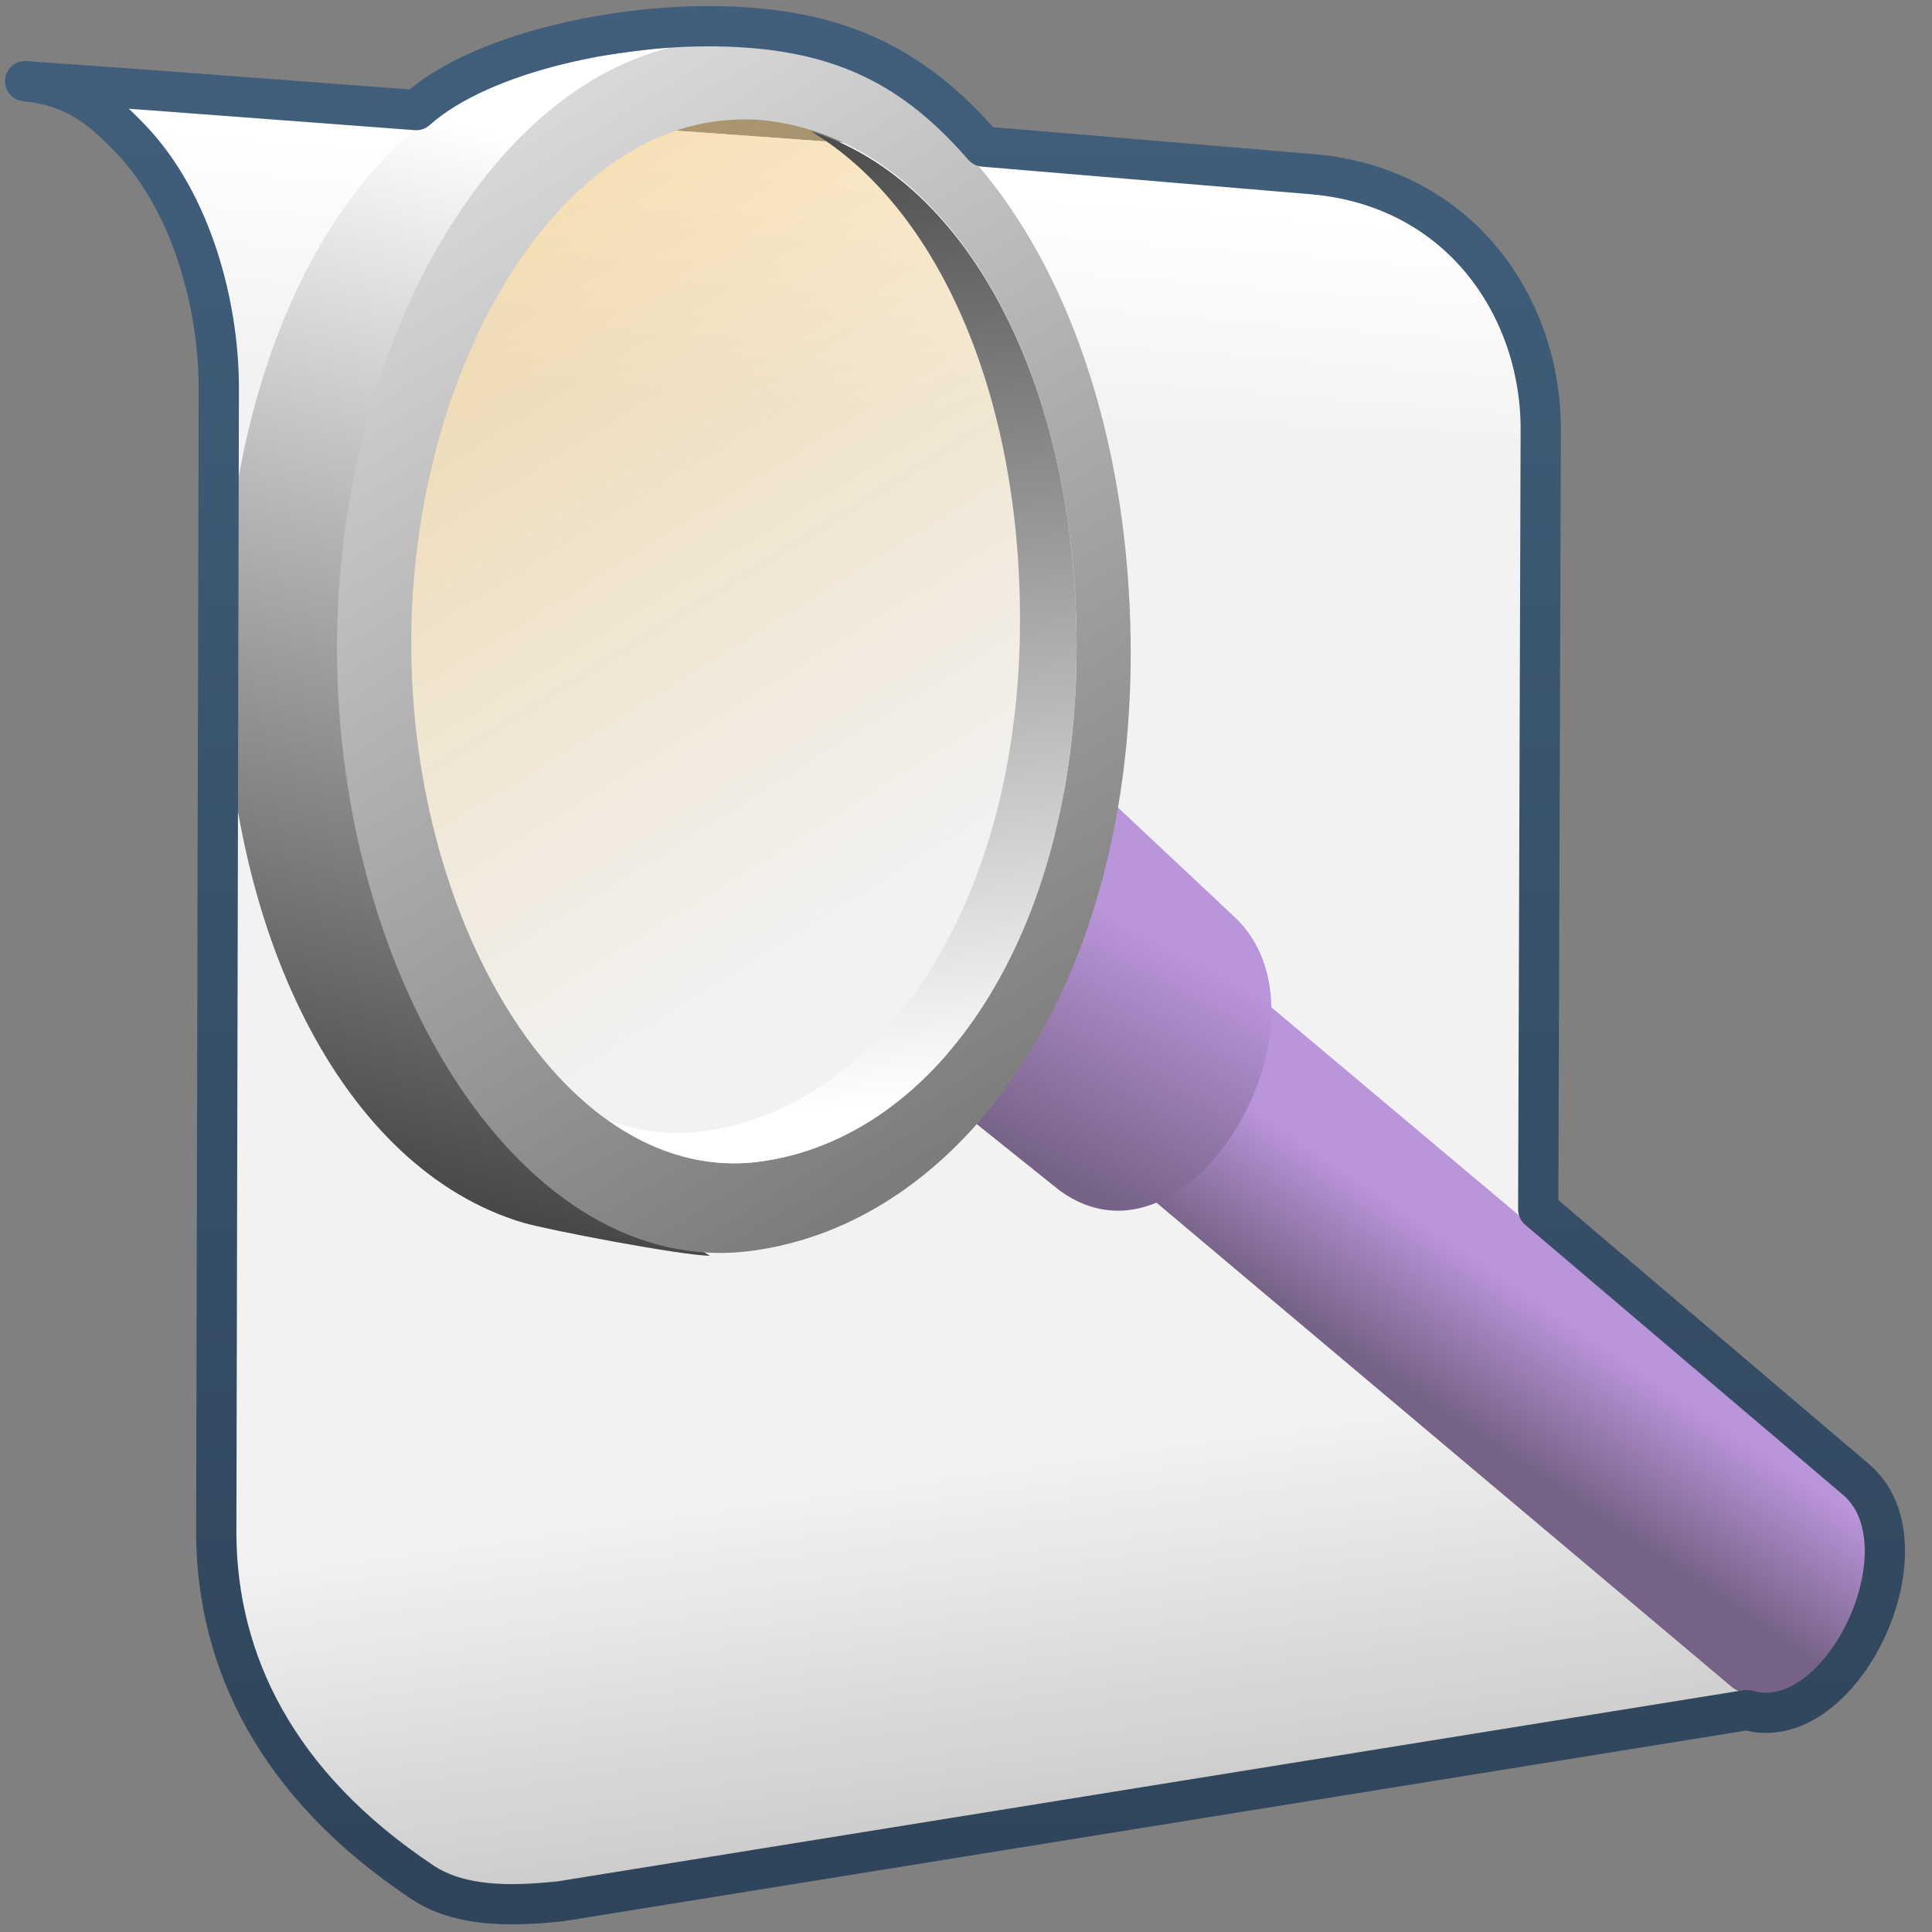 <?xml version="1.0" encoding="UTF-8" standalone="no"?>
<!-- Created with Inkscape (http://www.inkscape.org/) -->

<svg
   xmlns:dc="http://purl.org/dc/elements/1.1/"
   xmlns:cc="http://creativecommons.org/ns#"
   xmlns:rdf="http://www.w3.org/1999/02/22-rdf-syntax-ns#"
   xmlns:svg="http://www.w3.org/2000/svg"
   xmlns="http://www.w3.org/2000/svg"
   xmlns:xlink="http://www.w3.org/1999/xlink"
   xmlns:sodipodi="http://sodipodi.sourceforge.net/DTD/sodipodi-0.dtd"
   xmlns:inkscape="http://www.inkscape.org/namespaces/inkscape"
   width="128"
   height="128"
   id="svg2"
   sodipodi:version="0.32"
   inkscape:version="0.48.3.1 r9886"
   version="1.0"
   sodipodi:docname="panel-searchtool.svg"
   inkscape:output_extension="org.inkscape.output.svg.inkscape">
  <rect width="100%" height="100%" fill="#808080" stroke="none"/>
  <defs
     id="defs4">
    <linearGradient
       y2="641.102"
       x2="504.482"
       y1="635.446"
       x1="504.92"
       gradientTransform="matrix(2.667,0,0,2.667,-1293.838,-1683.122)"
       gradientUnits="userSpaceOnUse"
       id="linearGradient6408"
       xlink:href="#linearGradient5362"
       inkscape:collect="always" />
    <linearGradient
       y2="667.208"
       x2="511.427"
       y1="723.67"
       x1="519.313"
       gradientTransform="matrix(2.667,0,0,2.667,-1293.838,-1683.122)"
       gradientUnits="userSpaceOnUse"
       id="linearGradient6410"
       xlink:href="#linearGradient5344"
       inkscape:collect="always" />
    <linearGradient
       y2="962.348"
       x2="501.809"
       y1="923.108"
       x1="477.427"
       gradientTransform="matrix(2.667,0,0,2.667,-1283.171,-2504.456)"
       gradientUnits="userSpaceOnUse"
       id="linearGradient6442"
       xlink:href="#linearGradient12594"
       inkscape:collect="always" />
    <linearGradient
       y2="976.414"
       x2="480.694"
       y1="941.333"
       x1="489.508"
       gradientTransform="matrix(2.667,0,0,2.667,-1283.171,-2504.456)"
       gradientUnits="userSpaceOnUse"
       id="linearGradient6444"
       xlink:href="#linearGradient5439"
       inkscape:collect="always" />
    <linearGradient
       y2="974.456"
       x2="517.474"
       y1="971.456"
       x1="519.5"
       gradientTransform="matrix(2.667,0,0,2.667,-1283.171,-2504.456)"
       gradientUnits="userSpaceOnUse"
       id="linearGradient6446"
       xlink:href="#linearGradient8702"
       inkscape:collect="always" />
    <linearGradient
       y2="968.368"
       x2="507.653"
       y1="962.743"
       x1="510.596"
       gradientTransform="matrix(2.667,0,0,2.667,-1283.171,-2504.456)"
       gradientUnits="userSpaceOnUse"
       id="linearGradient6448"
       xlink:href="#linearGradient8702"
       inkscape:collect="always" />
    <linearGradient
       y2="997.982"
       x2="525.531"
       y1="933.607"
       x1="486.188"
       gradientTransform="matrix(2.667,0,0,2.667,-1283.171,-2504.456)"
       gradientUnits="userSpaceOnUse"
       id="linearGradient6450"
       xlink:href="#linearGradient5439"
       inkscape:collect="always" />
    <linearGradient
       y2="932.318"
       x2="500.875"
       y1="966.38"
       x1="504.125"
       gradientTransform="matrix(2.667,0,0,2.667,-1283.171,-2504.456)"
       gradientUnits="userSpaceOnUse"
       id="linearGradient6452"
       xlink:href="#linearGradient5439"
       inkscape:collect="always" />
    <linearGradient
       y2="410.981"
       x2="927.935"
       y1="459.109"
       x1="927.935"
       gradientTransform="matrix(2.667,0,0,2.667,-2413.838,-1096.622)"
       gradientUnits="userSpaceOnUse"
       id="linearGradient11169"
       xlink:href="#linearGradient9863"
       inkscape:collect="always" />
    <linearGradient
       y2="962.348"
       x2="501.809"
       y1="923.108"
       x1="477.427"
       gradientTransform="matrix(2.667,0,0,2.667,-1293.894,-2496.503)"
       gradientUnits="userSpaceOnUse"
       id="linearGradient9311"
       xlink:href="#linearGradient12594"
       inkscape:collect="always" />
    <linearGradient
       y2="976.414"
       x2="480.694"
       y1="941.333"
       x1="489.508"
       gradientTransform="matrix(2.667,0,0,2.667,-1293.894,-2496.503)"
       gradientUnits="userSpaceOnUse"
       id="linearGradient9313"
       xlink:href="#linearGradient5439"
       inkscape:collect="always" />
    <linearGradient
       y2="974.456"
       x2="517.474"
       y1="971.456"
       x1="519.5"
       gradientTransform="matrix(2.667,0,0,2.667,-1293.894,-2496.503)"
       gradientUnits="userSpaceOnUse"
       id="linearGradient9315"
       xlink:href="#linearGradient5316"
       inkscape:collect="always" />
    <linearGradient
       y2="968.368"
       x2="507.653"
       y1="962.743"
       x1="510.596"
       gradientTransform="matrix(2.667,0,0,2.667,-1293.894,-2496.503)"
       gradientUnits="userSpaceOnUse"
       id="linearGradient9317"
       xlink:href="#linearGradient5316"
       inkscape:collect="always" />
    <linearGradient
       y2="997.982"
       x2="525.531"
       y1="933.607"
       x1="486.188"
       gradientTransform="matrix(2.667,0,0,2.667,-1293.894,-2496.503)"
       gradientUnits="userSpaceOnUse"
       id="linearGradient9319"
       xlink:href="#linearGradient5439"
       inkscape:collect="always" />
    <linearGradient
       y2="932.318"
       x2="500.875"
       y1="966.38"
       x1="504.125"
       gradientTransform="matrix(2.667,0,0,2.667,-1293.894,-2496.503)"
       gradientUnits="userSpaceOnUse"
       id="linearGradient9321"
       xlink:href="#linearGradient5439"
       inkscape:collect="always" />
    <linearGradient
       gradientUnits="userSpaceOnUse"
       y2="289.672"
       x2="453.099"
       y1="336.996"
       x1="453.099"
       id="linearGradient10594"
       xlink:href="#linearGradient9863"
       inkscape:collect="always"
       gradientTransform="matrix(2.667,0,0,2.667,-1133.894,-771.836)" />
    <linearGradient
       y2="400.185"
       x2="688.084"
       y1="336.138"
       x1="720.719"
       gradientTransform="translate(-241.342,-81.013)"
       gradientUnits="userSpaceOnUse"
       id="linearGradient9333"
       xlink:href="#linearGradient5344"
       inkscape:collect="always" />
    <linearGradient
       gradientTransform="matrix(2.667,0,0,2.667,-1130.227,-772.503)"
       gradientUnits="userSpaceOnUse"
       y2="310.873"
       x2="465.693"
       y1="298.175"
       x1="459.745"
       id="linearGradient9335"
       xlink:href="#linearGradient12578"
       inkscape:collect="always" />
    <linearGradient
       gradientUnits="userSpaceOnUse"
       y2="916.104"
       x2="678.844"
       y1="865.828"
       x1="725.833"
       id="linearGradient13825"
       xlink:href="#linearGradient5344"
       inkscape:collect="always"
       gradientTransform="matrix(2.557,0,0,2.557,-1693.647,-2251.975)" />
    <linearGradient
       y2="637.525"
       x2="518.869"
       y1="661.194"
       x1="513.964"
       gradientTransform="translate(-296.487,-601.992)"
       gradientUnits="userSpaceOnUse"
       id="linearGradient10430"
       xlink:href="#linearGradient5344"
       inkscape:collect="always" />
    <linearGradient
       y2="643.219"
       x2="516.5"
       y1="647.791"
       x1="519.958"
       gradientTransform="translate(-296.487,-601.992)"
       gradientUnits="userSpaceOnUse"
       id="linearGradient10427"
       xlink:href="#linearGradient5316"
       inkscape:collect="always" />
    <linearGradient
       y2="650.176"
       x2="519.575"
       y1="632.925"
       x1="512.302"
       gradientTransform="translate(-296.487,-601.992)"
       gradientUnits="userSpaceOnUse"
       id="linearGradient10424"
       xlink:href="#linearGradient5344"
       inkscape:collect="always" />
    <linearGradient
       y2="643.657"
       x2="524.125"
       y1="667.563"
       x1="526.062"
       gradientTransform="translate(-296.487,-601.992)"
       gradientUnits="userSpaceOnUse"
       id="linearGradient10419"
       xlink:href="#linearGradient5344"
       inkscape:collect="always" />
    <linearGradient
       inkscape:collect="always"
       xlink:href="#linearGradient5439"
       id="linearGradient15562"
       gradientUnits="userSpaceOnUse"
       gradientTransform="matrix(2.667,0,0,2.667,-1134.96,-1416.456)"
       x1="457.896"
       y1="539.887"
       x2="457.896"
       y2="569.065" />
    <linearGradient
       inkscape:collect="always"
       xlink:href="#linearGradient5439"
       id="linearGradient15559"
       gradientUnits="userSpaceOnUse"
       x1="459.766"
       y1="546.19"
       x2="459.766"
       y2="583.901"
       gradientTransform="matrix(2.667,0,0,2.667,-1134.371,-1416.456)" />
    <linearGradient
       id="linearGradient4508">
      <stop
         offset="0"
         style="stop-color:#75aadb;stop-opacity:1"
         id="stop4510" />
      <stop
         offset="1"
         style="stop-color:#5a83a9;stop-opacity:1"
         id="stop4512" />
    </linearGradient>
    <linearGradient
       inkscape:collect="always"
       xlink:href="#linearGradient4508"
       id="linearGradient15556"
       gradientUnits="userSpaceOnUse"
       gradientTransform="matrix(2.667,0,0,2.667,-1134.371,-1414.393)"
       x1="456.313"
       y1="551.465"
       x2="456.313"
       y2="554.899" />
    <linearGradient
       id="linearGradient12578">
      <stop
         id="stop12580"
         offset="0"
         style="stop-color:#e9b551;stop-opacity:1;" />
      <stop
         id="stop12582"
         offset="1"
         style="stop-color:#b48739;stop-opacity:1;" />
    </linearGradient>
    <linearGradient
       id="linearGradient5165-9">
      <stop
         offset="0"
         style="stop-color:#ffffff;stop-opacity:1"
         id="stop5167-6" />
      <stop
         offset="1"
         style="stop-color:#ffffff;stop-opacity:0"
         id="stop5169-7" />
    </linearGradient>
    <linearGradient
       id="linearGradient9121">
      <stop
         style="stop-color:#2f445a;stop-opacity:1"
         offset="0"
         id="stop9123" />
      <stop
         style="stop-color:#415f7c;stop-opacity:1"
         offset="1"
         id="stop9125" />
    </linearGradient>
    <linearGradient
       id="linearGradient12594">
      <stop
         id="stop12596"
         offset="0"
         style="stop-color:#e9b551;stop-opacity:1;" />
      <stop
         id="stop12598"
         offset="1"
         style="stop-color:#e9b551;stop-opacity:0;" />
    </linearGradient>
    <linearGradient
       id="linearGradient5316">
      <stop
         style="stop-color:#b995da;stop-opacity:1;"
         offset="0"
         id="stop5320" />
      <stop
         style="stop-color:#766287;stop-opacity:1;"
         offset="1"
         id="stop5322" />
    </linearGradient>
    <linearGradient
       id="linearGradient9863">
      <stop
         style="stop-color:#2f445a;stop-opacity:1;"
         offset="0"
         id="stop9865" />
      <stop
         style="stop-color:#415f7c;stop-opacity:1"
         offset="1"
         id="stop9867" />
    </linearGradient>
    <linearGradient
       id="linearGradient12336">
      <stop
         id="stop12338"
         offset="0"
         style="stop-color:#ff6e00;stop-opacity:1;" />
      <stop
         id="stop12340"
         offset="1"
         style="stop-color:#eb2600;stop-opacity:1;" />
    </linearGradient>
    <linearGradient
       id="linearGradient5362">
      <stop
         style="stop-color:#ffffff;stop-opacity:1;"
         offset="0"
         id="stop5364" />
      <stop
         style="stop-color:#ffffff;stop-opacity:0;"
         offset="1"
         id="stop5366" />
    </linearGradient>
    <linearGradient
       id="linearGradient5439">
      <stop
         style="stop-color:#ffffff;stop-opacity:1;"
         offset="0"
         id="stop5441" />
      <stop
         style="stop-color:#000000;stop-opacity:1;"
         offset="1"
         id="stop5443" />
    </linearGradient>
    <linearGradient
       inkscape:collect="always"
       xlink:href="#linearGradient5439"
       id="linearGradient13309"
       gradientUnits="userSpaceOnUse"
       x1="499.907"
       y1="953.395"
       x2="652.752"
       y2="1116.941"
       gradientTransform="matrix(2.677,0,0,2.677,-1298.677,-2514.903)" />
    <linearGradient
       inkscape:collect="always"
       id="linearGradient5398">
      <stop
         style="stop-color:#87c6ff;stop-opacity:1;"
         offset="0"
         id="stop5400" />
      <stop
         style="stop-color:#87c6ff;stop-opacity:0"
         offset="1"
         id="stop5402" />
    </linearGradient>
    <linearGradient
       inkscape:collect="always"
       xlink:href="#linearGradient5398"
       id="linearGradient13322"
       gradientUnits="userSpaceOnUse"
       x1="500.878"
       y1="948.12"
       x2="500.878"
       y2="953.175"
       gradientTransform="matrix(2.677,0,0,2.677,-1298.677,-2514.903)" />
    <linearGradient
       id="linearGradient5344">
      <stop
         style="stop-color:#000000;stop-opacity:1;"
         offset="0"
         id="stop5346" />
      <stop
         style="stop-color:#000000;stop-opacity:0;"
         offset="1"
         id="stop5348" />
    </linearGradient>
    <linearGradient
       inkscape:collect="always"
       xlink:href="#linearGradient5344"
       id="linearGradient13314"
       gradientUnits="userSpaceOnUse"
       x1="544.89"
       y1="919.058"
       x2="506.015"
       y2="969.808"
       gradientTransform="translate(-485.21,-859.439)" />
    <linearGradient
       id="linearGradient8702">
      <stop
         id="stop8704"
         offset="0"
         style="stop-color:#b995da;stop-opacity:1;" />
      <stop
         id="stop8706"
         offset="1"
         style="stop-color:#766287;stop-opacity:1;" />
    </linearGradient>
    <linearGradient
       inkscape:collect="always"
       xlink:href="#linearGradient8702"
       id="linearGradient13316"
       gradientUnits="userSpaceOnUse"
       gradientTransform="matrix(2.677,0,0,2.677,-1779.542,-994.637)"
       x1="700.131"
       y1="378.87"
       x2="707.805"
       y2="395.749" />
    <inkscape:perspective
       sodipodi:type="inkscape:persp3d"
       inkscape:vp_x="0 : 526.18109 : 1"
       inkscape:vp_y="0 : 1000 : 0"
       inkscape:vp_z="744.09448 : 526.18109 : 1"
       inkscape:persp3d-origin="372.04724 : 350.78739 : 1"
       id="perspective10" />
  </defs>
  <sodipodi:namedview
     id="base"
     pagecolor="#ffffff"
     bordercolor="#666666"
     borderopacity="1.0"
     inkscape:pageopacity="0.0"
     inkscape:pageshadow="2"
     inkscape:zoom="1.7692308"
     inkscape:cx="96.830297"
     inkscape:cy="39.381424"
     inkscape:document-units="px"
     inkscape:current-layer="layer1"
     showgrid="false"
     inkscape:showpageshadow="false"
     inkscape:window-width="1024"
     inkscape:window-height="713"
     inkscape:window-x="0"
     inkscape:window-y="0"
     showguides="true"
     inkscape:guide-bbox="true"
     inkscape:window-maximized="0" />
  <g
     inkscape:label="Capa 1"
     inkscape:groupmode="layer"
     id="layer1">
    <path
       inkscape:export-ydpi="57.964222"
       inkscape:export-xdpi="57.964222"
       inkscape:export-filename="/home/dafeba/DCV/tallerD/bocetos/08-09-22-hastaahora.png"
       style="fill:#f2f2f2;fill-rule:evenodd;stroke:none;stroke-width:0.5;stroke-linecap:round;stroke-linejoin:round;stroke-miterlimit:4;stroke-dasharray:none;stroke-opacity:1;display:inline"
       d="M 0.791,5.483 C 10.397,6.406 14.464,17.544 14.457,25.849 L 14.333,101.851 C 14.415,111.178 19.282,120.45 31.878,127.214 L 119.634,112.237 C 109.24,110.321 101.809,100.022 101.893,91.65 L 102.103,28.819 C 102.194,20.721 96.881,12.573 87.015,11.699 L 0.791,5.483 z"
       id="path6386"
       sodipodi:nodetypes="ccccccccc" />
    <path
       inkscape:export-ydpi="57.964222"
       inkscape:export-xdpi="57.964222"
       inkscape:export-filename="/home/dafeba/DCV/tallerD/bocetos/08-09-22-hastaahora.png"
       sodipodi:nodetypes="ccccc"
       id="path6389"
       d="M 0.791,5.483 C 10.397,6.406 14.464,17.544 14.457,25.849 L 102.103,28.819 C 102.194,20.721 96.881,12.573 87.015,11.699 L 0.791,5.483 z"
       style="fill:url(#linearGradient6408);fill-rule:evenodd;stroke:none;stroke-width:0.5;stroke-linecap:round;stroke-linejoin:round;stroke-miterlimit:4;stroke-dasharray:none;stroke-opacity:1;display:inline" />
    <path
       inkscape:export-ydpi="57.964222"
       inkscape:export-xdpi="57.964222"
       inkscape:export-filename="/home/dafeba/DCV/tallerD/bocetos/08-09-22-hastaahora.png"
       sodipodi:nodetypes="ccccc"
       id="path6391"
       d="M 14.333,101.851 C 14.415,111.178 19.282,120.45 31.878,127.214 L 119.634,112.237 C 109.24,110.321 101.809,100.022 101.893,91.65 L 14.333,101.851 z"
       style="fill:url(#linearGradient6410);fill-rule:evenodd;stroke:none;stroke-width:0.5;stroke-linecap:round;stroke-linejoin:round;stroke-miterlimit:4;stroke-dasharray:none;stroke-opacity:1;display:inline" />
    <path
       inkscape:export-ydpi="57.964222"
       inkscape:export-xdpi="57.964222"
       inkscape:export-filename="/home/dafeba/DCV/tallerD/bocetos/08-09-22-hastaahora.png"
       sodipodi:nodetypes="csssc"
       id="path6426"
       d="M 67.593,41.047 C 67.593,59.941 58.37,73.399 46.618,74.969 C 34.08,76.644 23.713,59.635 23.713,40.741 C 23.713,21.847 34.144,5.063 46.814,6.31 C 58.928,7.503 67.593,22.153 67.593,41.047 z"
       style="fill:url(#linearGradient6442);fill-opacity:1;stroke:none;stroke-width:0.5;stroke-linecap:round;stroke-linejoin:round;stroke-miterlimit:4;stroke-dashoffset:0;stroke-opacity:1;display:inline" />
    <path
       inkscape:export-ydpi="57.964222"
       inkscape:export-xdpi="57.964222"
       inkscape:export-filename="/home/dafeba/DCV/tallerD/bocetos/08-09-22-hastaahora.png"
       sodipodi:nodetypes="ccssscc"
       id="path6428"
       d="M 24.544,41.813 C 24.544,63.307 35.869,76.832 47.04,83.196 C 45.252,83.196 36.302,81.495 34.658,81.006 C 22.73,77.464 14.84,61.702 14.84,42.813 C 14.84,23.196 23.35,6.952 36.054,4.265 C 37.27,4.008 46.39,2.765 47.679,2.765 C 37.45,7.596 24.544,20.319 24.544,41.813 z"
       style="fill:url(#linearGradient6444);fill-opacity:1;stroke:none;stroke-width:0.5;stroke-linecap:round;stroke-linejoin:round;stroke-miterlimit:4;stroke-dashoffset:0;stroke-opacity:1;display:inline" />
    <path
       inkscape:export-ydpi="57.964222"
       inkscape:export-xdpi="57.964222"
       inkscape:export-filename="/home/dafeba/DCV/tallerD/bocetos/08-09-22-hastaahora.png"
       sodipodi:nodetypes="ccccc"
       id="path6430"
       d="M 62.162,67.51 L 114.828,111.843 C 121.461,115.903 127.367,104.04 122.828,99.177 L 68.495,53.51 L 62.162,67.51 z"
       style="fill:url(#linearGradient6446);fill-rule:evenodd;stroke:none;stroke-width:0.5;stroke-linecap:butt;stroke-linejoin:miter;stroke-miterlimit:4;stroke-dasharray:none;stroke-opacity:1;display:inline" />
    <path
       inkscape:export-ydpi="57.964222"
       inkscape:export-xdpi="57.964222"
       inkscape:export-filename="/home/dafeba/DCV/tallerD/bocetos/08-09-22-hastaahora.png"
       style="fill:url(#linearGradient6448);fill-rule:evenodd;stroke:none;stroke-width:0.5;stroke-linecap:butt;stroke-linejoin:miter;stroke-miterlimit:4;stroke-dasharray:none;stroke-opacity:1;display:inline"
       d="M 61.752,72.105 L 70.206,78.877 C 78.904,85.212 89.059,67.327 81.703,60.669 L 71.232,50.84 L 61.752,72.105 z"
       id="path6432"
       sodipodi:nodetypes="ccccc" />
    <path
       inkscape:export-ydpi="57.964222"
       inkscape:export-xdpi="57.964222"
       inkscape:export-filename="/home/dafeba/DCV/tallerD/bocetos/08-09-22-hastaahora.png"
       id="path6434"
       d="M 47.162,2.711 C 33.28,3.745 22.328,22.279 22.328,42.961 C 22.328,65.022 34.723,84.833 49.745,82.878 C 63.827,81.045 74.912,65.355 74.912,43.294 C 74.912,21.233 64.509,4.103 49.995,2.711 C 49.046,2.62 48.087,2.642 47.162,2.711 z M 48.162,7.961 C 48.938,7.902 49.699,7.883 50.495,7.961 C 62.667,9.159 71.328,23.894 71.328,42.878 C 71.328,61.861 62.138,75.384 50.328,76.961 C 37.731,78.643 27.245,61.611 27.245,42.628 C 27.245,24.83 36.521,8.851 48.162,7.961 z"
       style="fill:url(#linearGradient6450);fill-opacity:1;stroke:none;stroke-width:0.5;stroke-linecap:round;stroke-linejoin:round;stroke-miterlimit:4;stroke-dashoffset:0;stroke-opacity:1;display:inline" />
    <path
       inkscape:export-ydpi="57.964222"
       inkscape:export-xdpi="57.964222"
       inkscape:export-filename="/home/dafeba/DCV/tallerD/bocetos/08-09-22-hastaahora.png"
       id="path6436"
       d="M 53.745,8.711 C 62.091,13.728 67.578,26.009 67.578,41.044 C 67.578,59.938 58.331,73.391 46.578,74.961 C 44.408,75.251 42.326,74.954 40.328,74.211 C 43.355,76.354 46.767,77.437 50.328,76.961 C 62.138,75.384 71.328,61.861 71.328,42.878 C 71.328,25.632 64.186,11.978 53.745,8.711 z"
       style="fill:url(#linearGradient6452);fill-opacity:1;stroke:none;stroke-width:0.5;stroke-linecap:round;stroke-linejoin:round;stroke-miterlimit:4;stroke-dashoffset:0;stroke-opacity:1;display:inline" />
    <path
       sodipodi:nodetypes="ccccsccccccccccc"
       id="path11167"
       d="M 48.995,1.794 C 41.652,1.361 31.944,3.374 27.578,7.294 L 9.828,5.961 L 1.662,5.378 C 4.887,5.688 6.63,7.092 8.662,9.211 C 12.682,13.403 14.5,20.195 14.495,25.711 L 14.328,101.711 C 14.402,110.02 18.245,118.224 27.995,124.711 C 30.436,126.321 33.731,126.332 37.162,125.961 L 115.745,113.294 C 122.016,115.159 128.046,102.391 122.995,98.044 L 101.912,80.128 L 102.078,28.628 C 102.17,20.53 96.861,12.419 86.995,11.544 L 65.162,9.711 C 61.098,5.056 56.601,2.201 48.995,1.794 z"
       style="fill:none;fill-rule:evenodd;stroke:url(#linearGradient11169);stroke-width:2.667;stroke-linecap:round;stroke-linejoin:round;stroke-miterlimit:4;stroke-dasharray:none;stroke-opacity:1;display:inline" />
  </g>
</svg>
